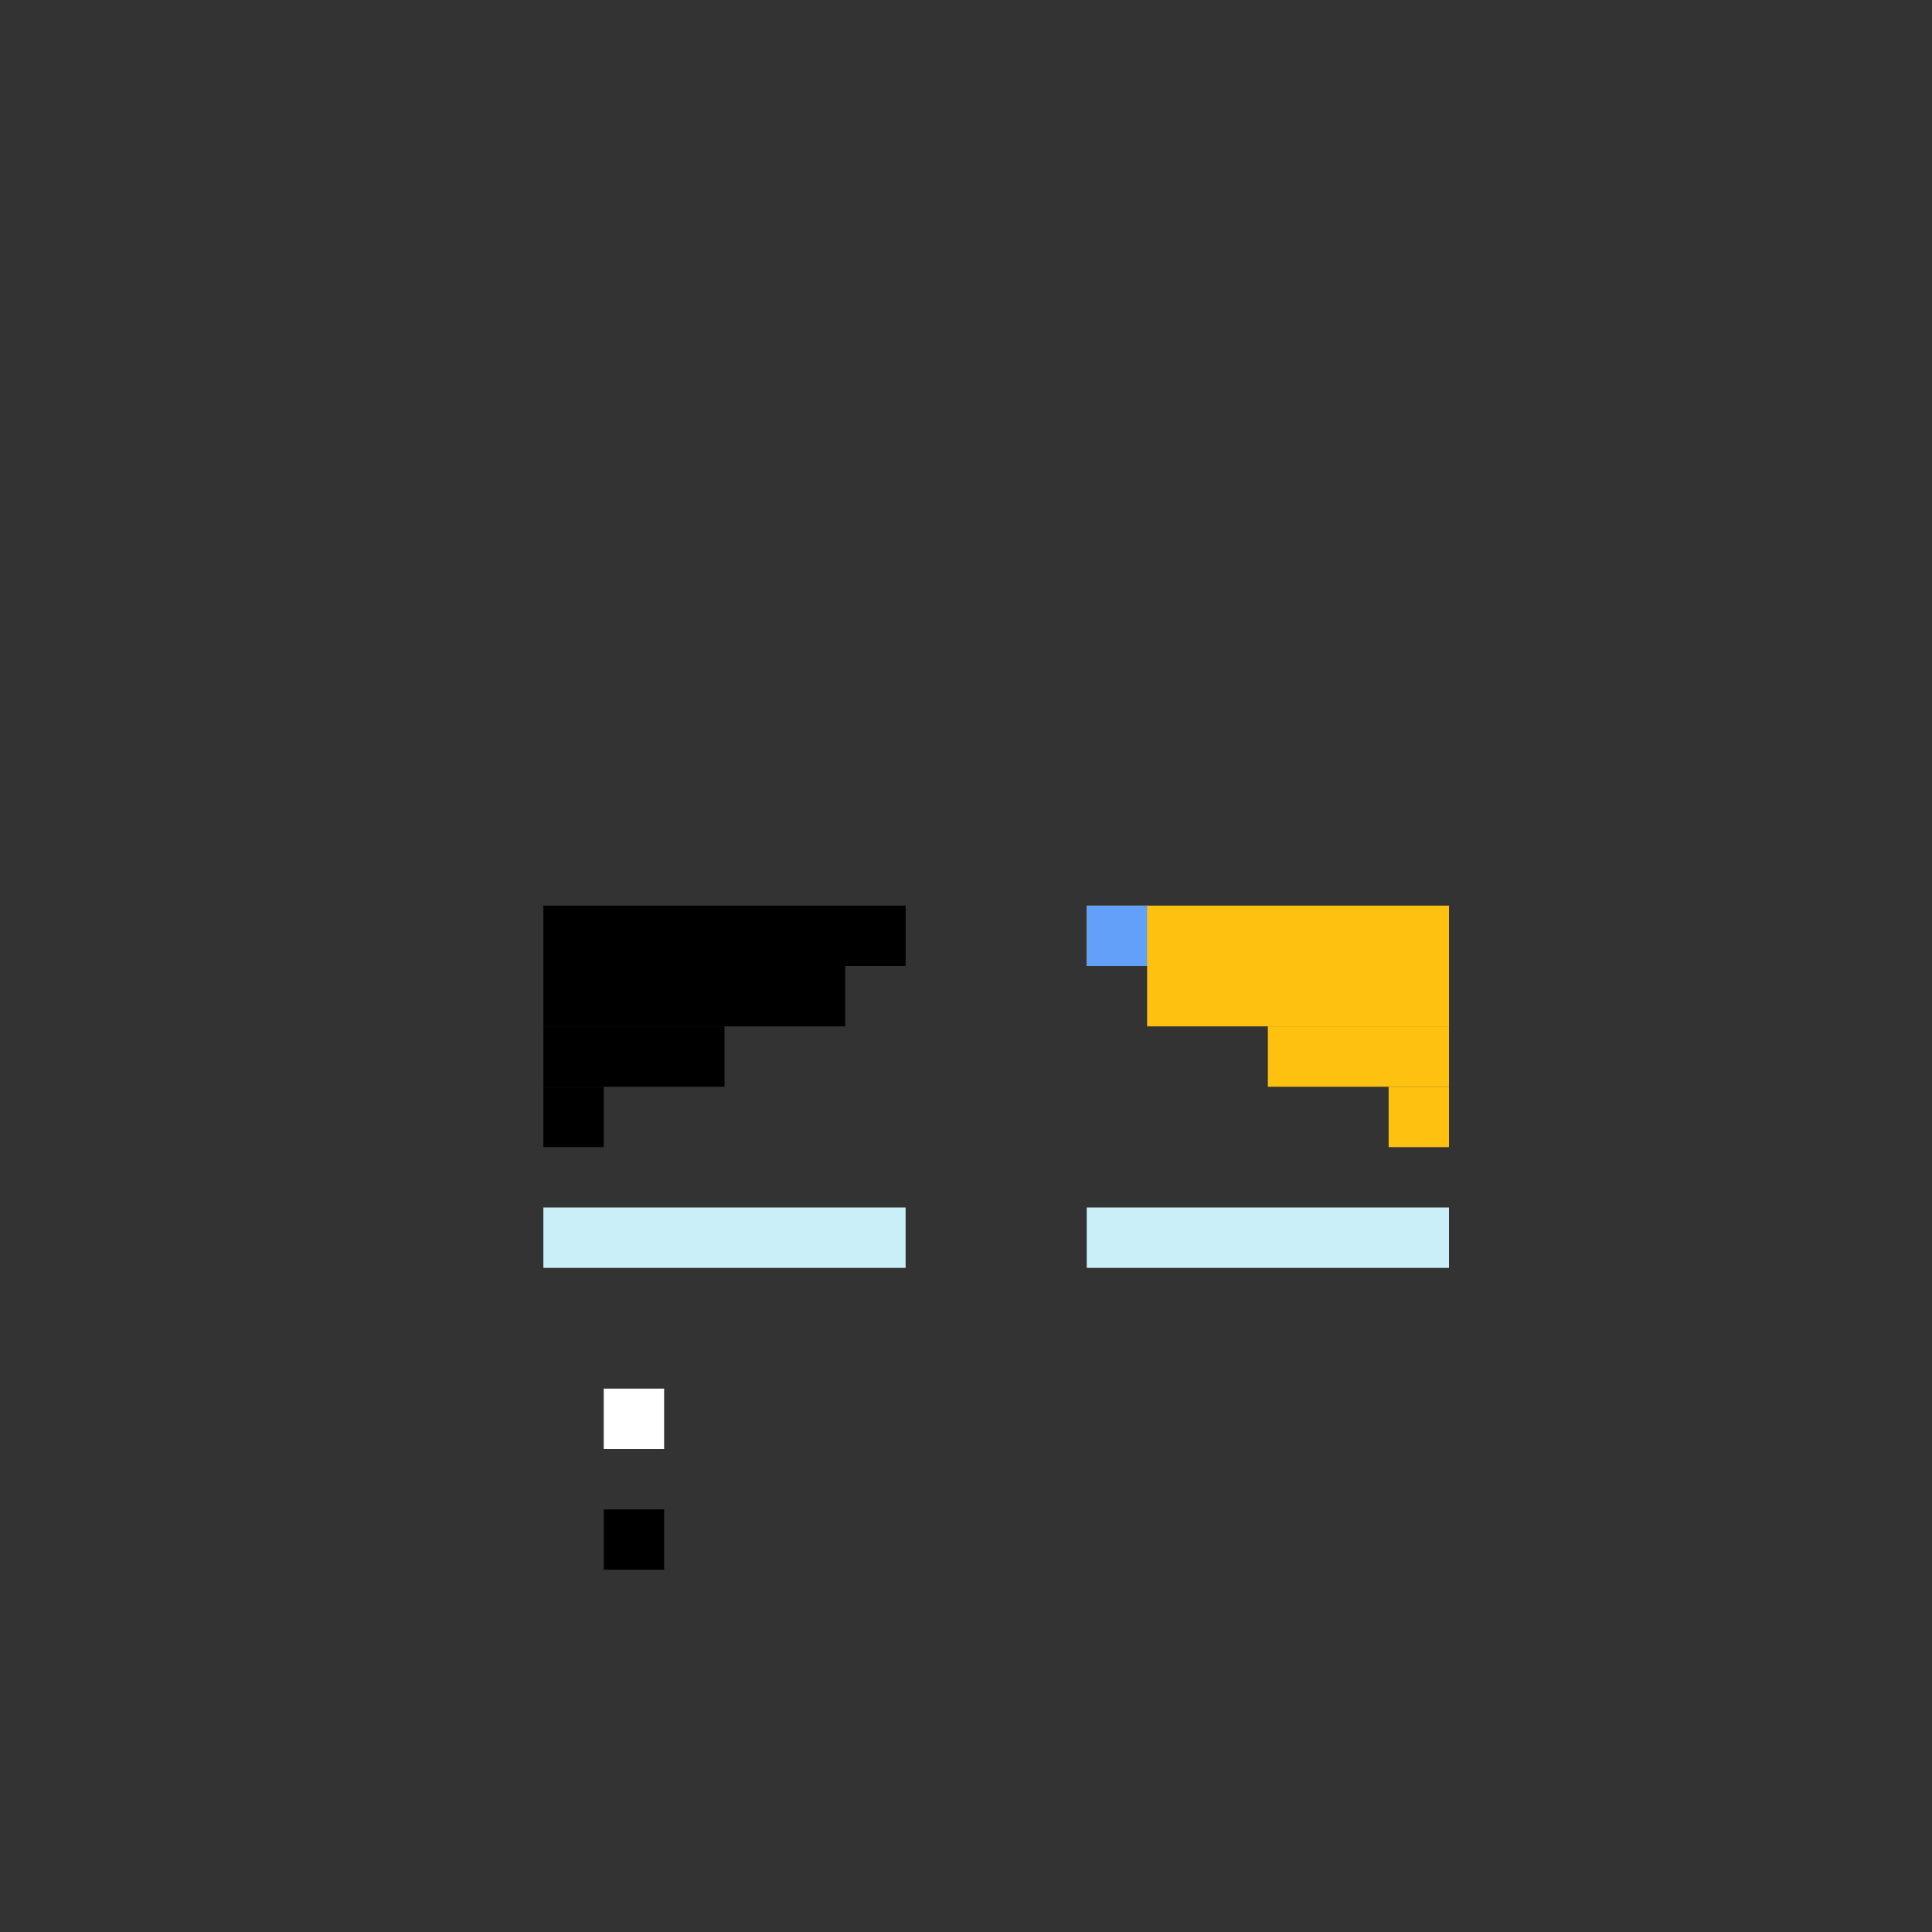 <svg width="320" height="320" viewBox="0 0 320 320" fill="none" xmlns="http://www.w3.org/2000/svg">
<rect x="0" y="0" width="320" height="320" fill="#333333" stroke="none"/>
<rect x="90" y="200" width="60" height="10" fill="#CAEFF9"/>
<rect x="180" y="200" width="60" height="10" fill="#CAEFF9"/>
<rect x="90" y="160" width="50" height="10" fill="black"/>
<rect x="90" y="150" width="60" height="10" fill="black"/>
<rect x="90" y="170" width="30" height="10" fill="black"/>
<rect x="90" y="180" width="10" height="10" fill="black"/>
<rect width="50" height="10" transform="matrix(-1 0 0 1 240 160)" fill="#FFC110"/>
<rect width="60" height="10" transform="matrix(-1 0 0 1 240 150)" fill="#FFC110"/>
<rect width="30" height="10" transform="matrix(-1 0 0 1 240 170)" fill="#FFC110"/>
<rect width="10" height="10" transform="matrix(-1 0 0 1 240 180)" fill="#FFC110"/>
<rect x="180" y="150" width="10" height="10" fill="#63A0F9"/>
<rect x="100" y="230" width="10" height="10" fill="white"/>
<rect x="100" y="250" width="10" height="10" fill="black"/>
</svg>
